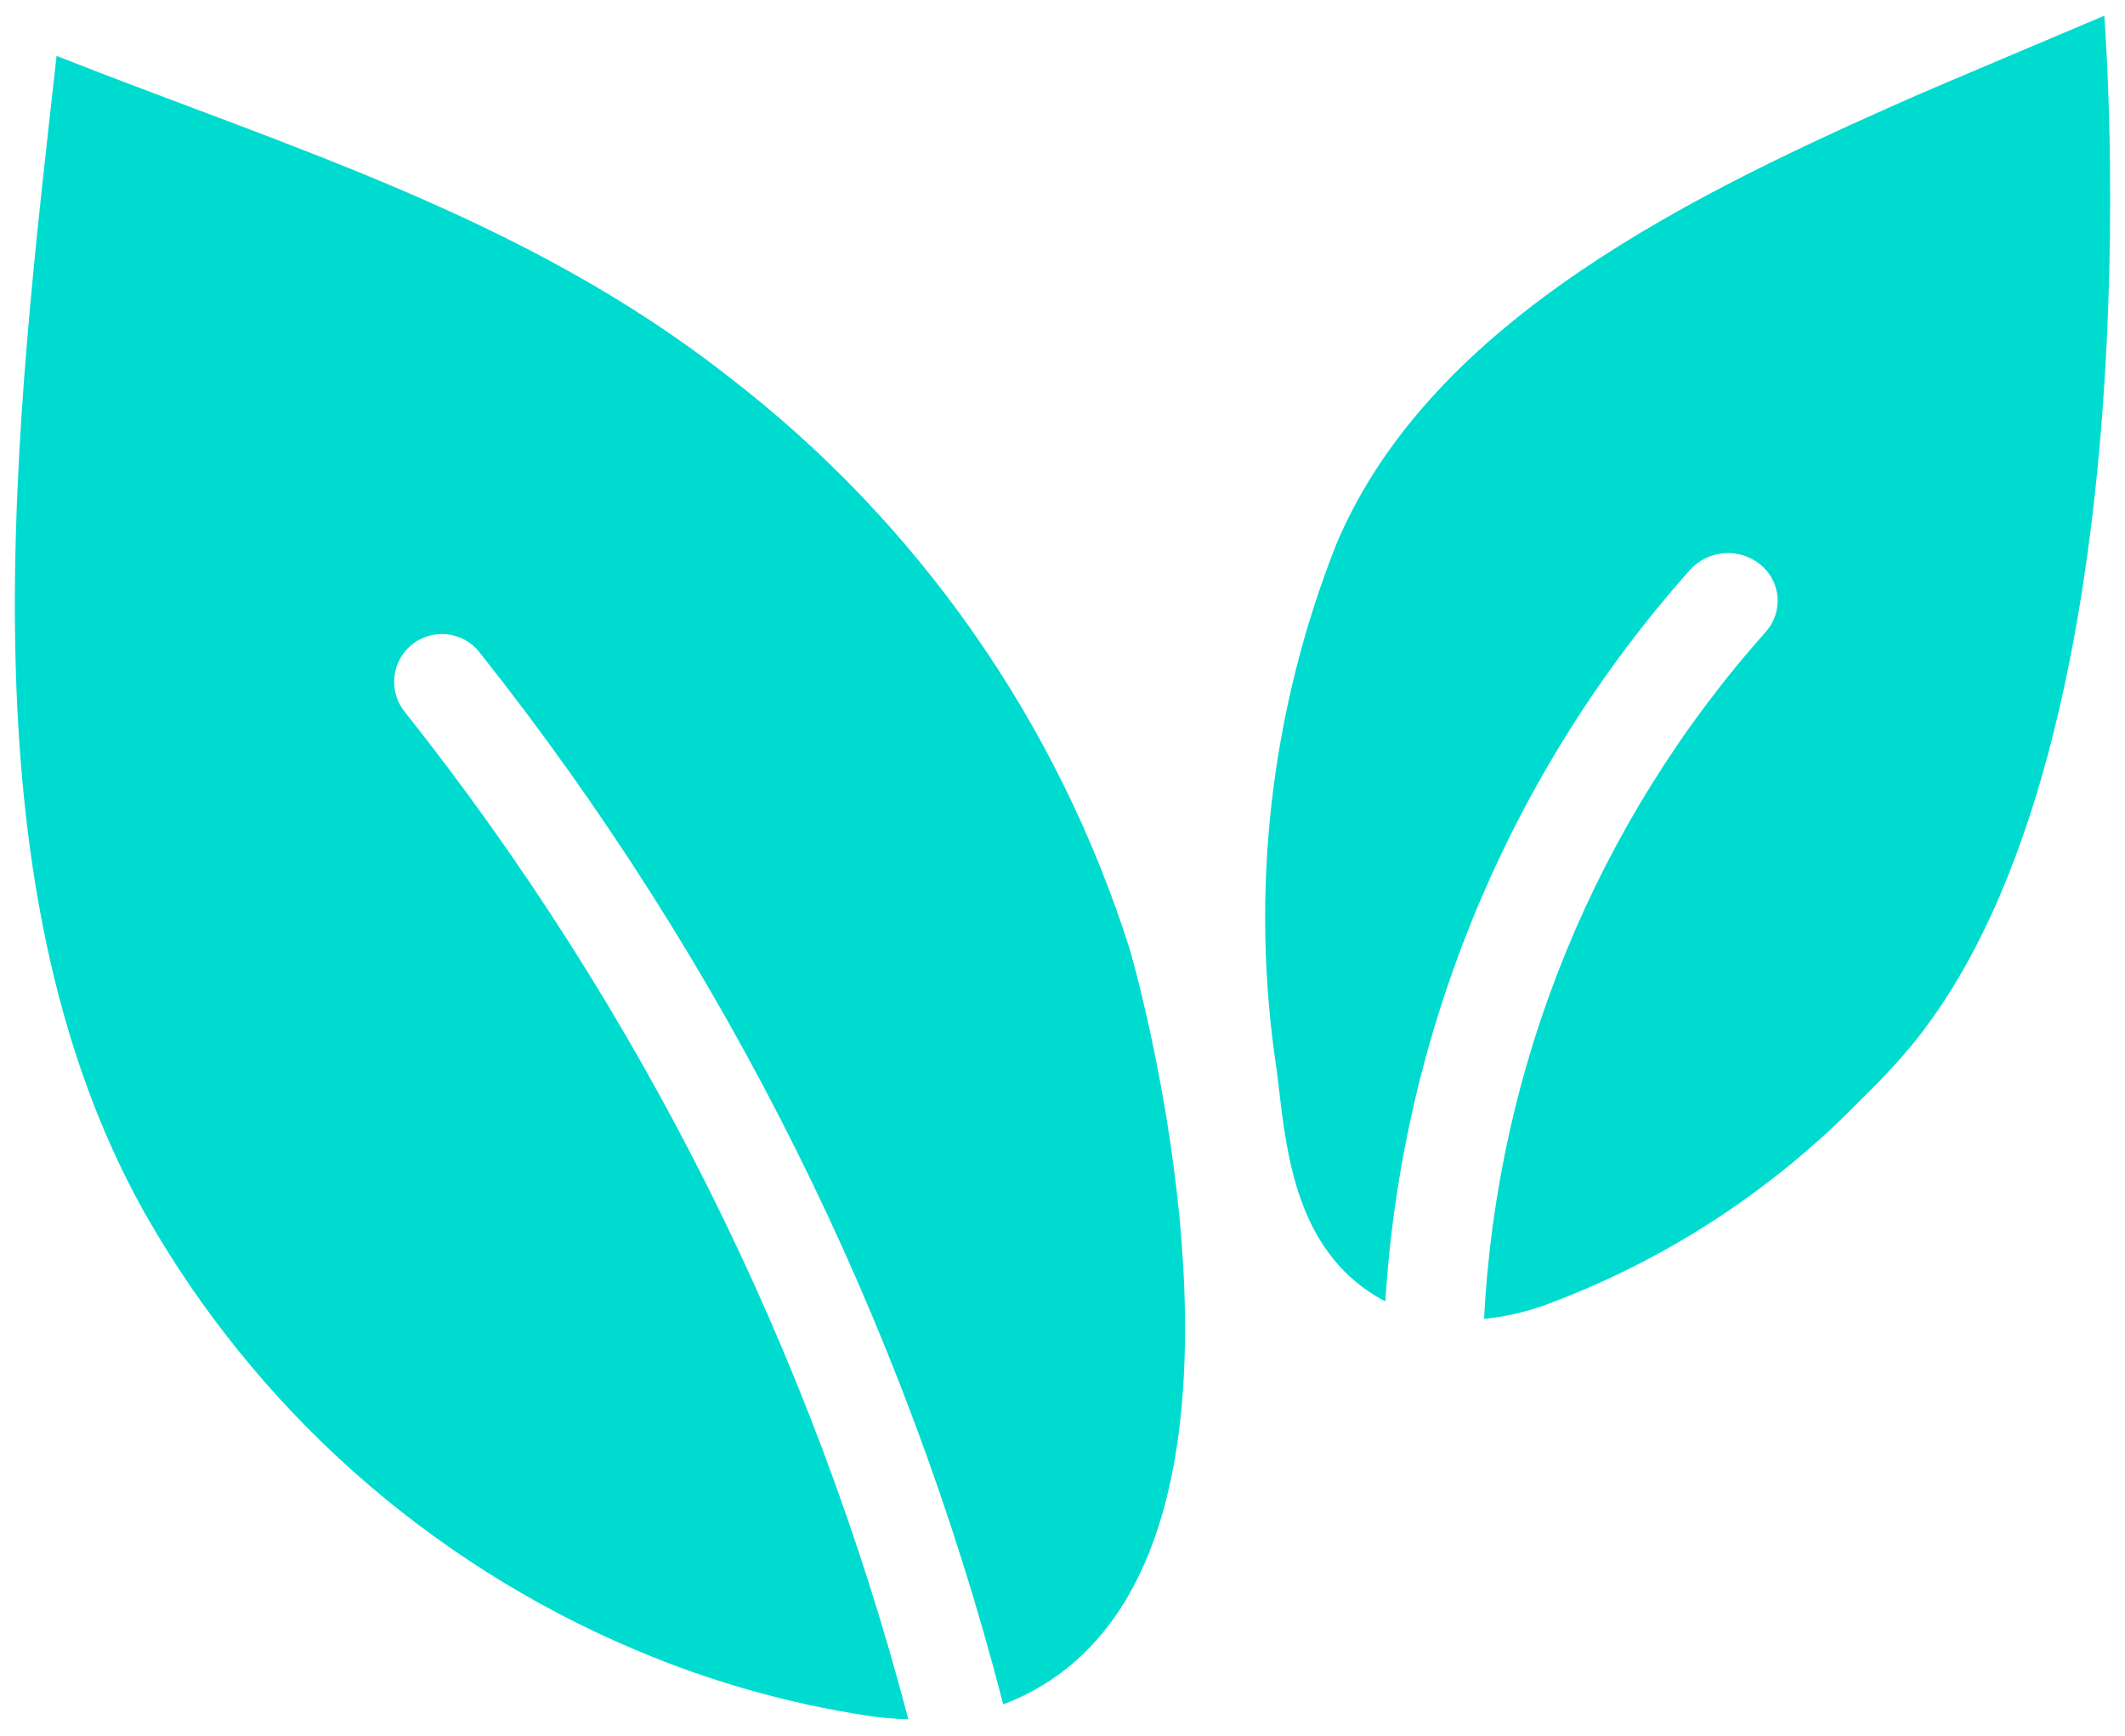<svg width="60" height="49" viewBox="0 0 60 49" fill="none" xmlns="http://www.w3.org/2000/svg">
<path d="M31.9 26.803C29.865 20.373 25.903 14.723 20.551 10.618C14.844 6.144 8.229 4.193 1.597 1.579C0.456 11.822 -1.203 24.827 4.083 34.239C7.216 39.767 12.089 44.105 17.943 46.577C20.04 47.466 22.239 48.09 24.49 48.435C24.873 48.493 25.26 48.526 25.647 48.535C22.931 38.168 18.087 28.48 11.422 20.088C11.199 19.808 11.097 19.451 11.137 19.096C11.177 18.74 11.357 18.415 11.637 18.192C11.917 17.969 12.274 17.867 12.63 17.907C12.985 17.947 13.31 18.127 13.533 18.407C20.489 27.165 25.529 37.285 28.327 48.114C29.373 47.723 30.302 47.072 31.027 46.223C35.91 40.58 31.942 26.942 31.9 26.803Z" fill="#00DBD0"/>
<path d="M59.415 0.444C59.415 0.444 54.507 2.517 54.078 2.707C47.96 5.407 40.433 8.971 37.734 15.356C35.865 20.075 35.283 25.205 36.05 30.222C36.07 30.384 36.089 30.551 36.11 30.722C36.334 32.639 36.639 35.263 38.864 36.598C38.943 36.645 39.027 36.692 39.116 36.737C39.591 29.083 42.621 21.81 47.722 16.084C47.971 15.811 48.315 15.644 48.684 15.617C49.053 15.589 49.417 15.704 49.704 15.938C49.843 16.05 49.958 16.189 50.041 16.347C50.124 16.505 50.175 16.677 50.189 16.855C50.203 17.033 50.181 17.212 50.124 17.381C50.066 17.55 49.975 17.706 49.856 17.838C45.073 23.208 42.268 30.05 41.904 37.232C42.471 37.175 43.03 37.052 43.568 36.863C46.937 35.63 49.988 33.657 52.496 31.091C52.856 30.742 53.208 30.378 53.545 30.008C61.13 21.696 59.415 0.444 59.415 0.444Z" fill="#00DBD0"/>
</svg>
